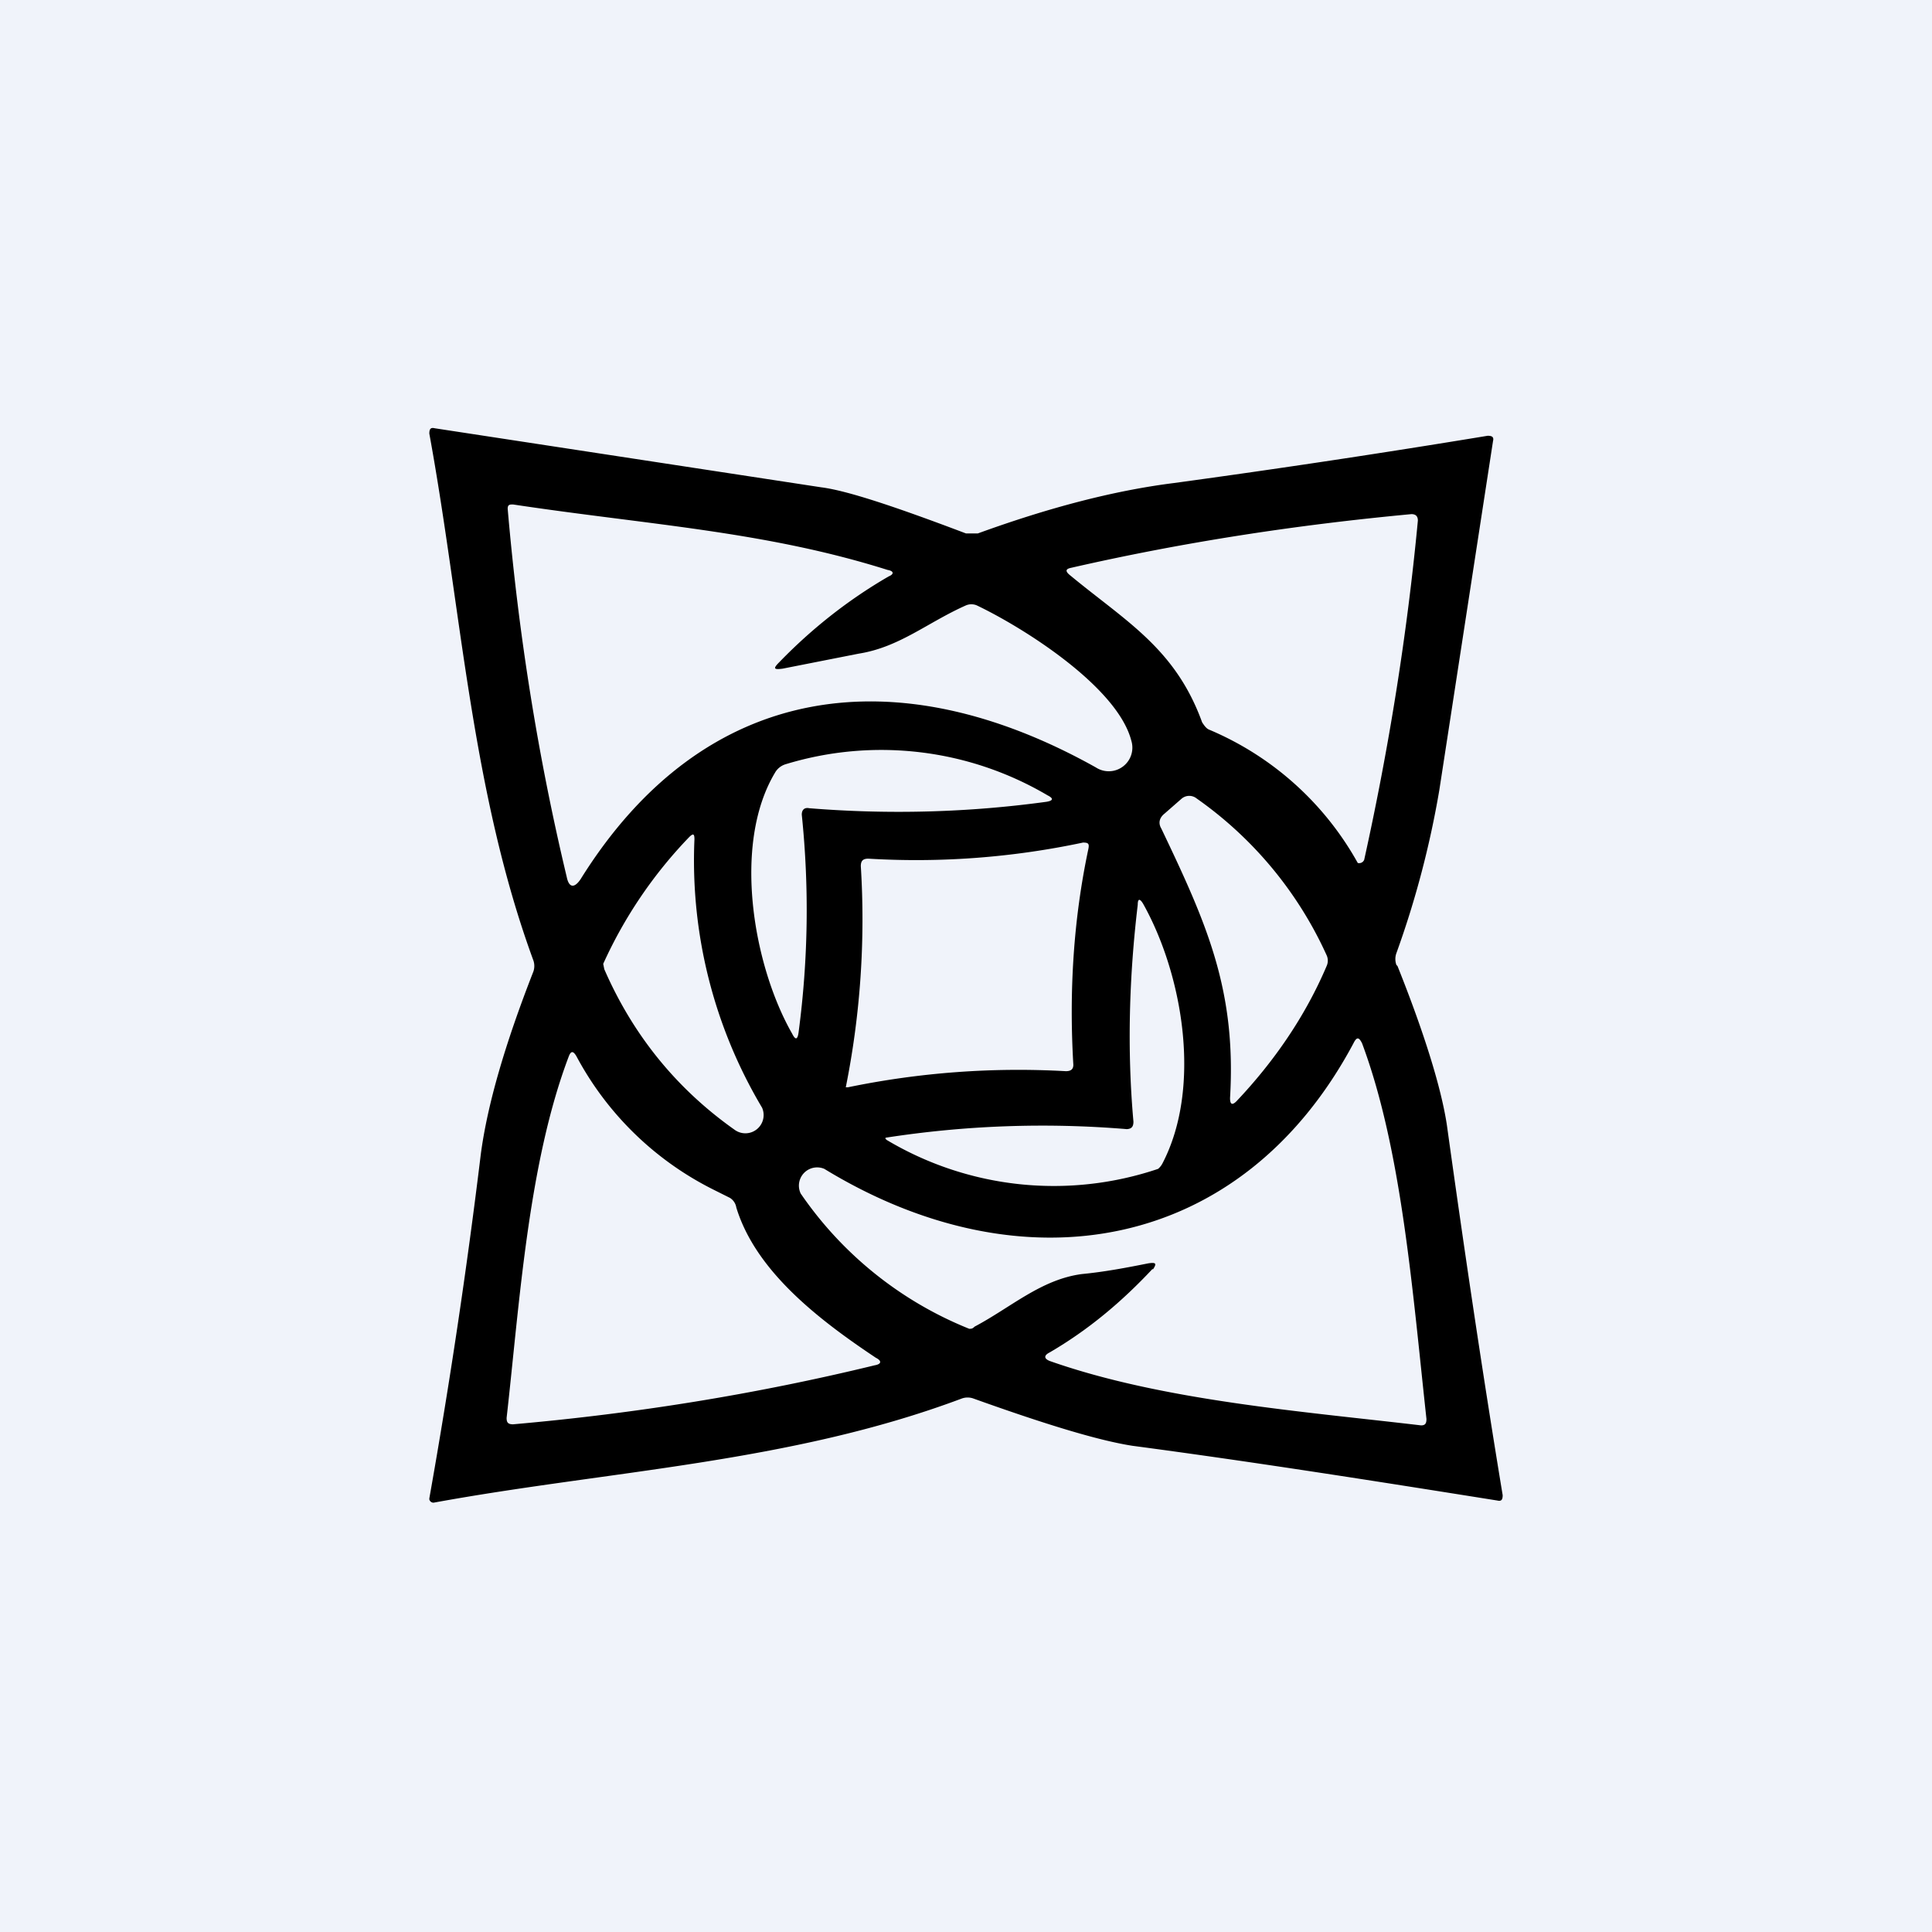 <!-- by TradingView --><svg width="18" height="18" viewBox="0 0 18 18" xmlns="http://www.w3.org/2000/svg"><path fill="#F0F3FA" d="M0 0h18v18H0z"/><path d="M13.02 9c.26.65.41 1.15.46 1.48.16 1.15.33 2.3.52 3.45 0 .04-.01.06-.05.05-1.13-.18-2.27-.36-3.4-.51-.32-.05-.81-.2-1.48-.44a.16.16 0 0 0-.11 0c-1.6.6-3.28.67-4.92.97a.04.04 0 0 1-.04-.03v-.01c.19-1.07.35-2.14.48-3.21.06-.45.22-1.01.49-1.7a.16.16 0 0 0 0-.1C4.39 7.37 4.3 5.68 4 4.04c0-.04.01-.06.05-.05l3.6.55c.24.03.69.18 1.35.43h.11c.66-.24 1.27-.4 1.83-.47a106 106 0 0 0 2.92-.44c.04 0 .06.01.05.05l-.5 3.25a8.8 8.8 0 0 1-.4 1.52.16.16 0 0 0 0 .11ZM7.26 6.17c.3-.31.64-.58 1.02-.8.05-.02.05-.05-.01-.06-1.14-.36-2.23-.42-3.49-.61-.03 0-.05 0-.05.04.1 1.16.28 2.3.55 3.43.02.1.07.11.13.02 1.16-1.86 2.96-2.07 4.8-1.04a.22.22 0 0 0 .33-.25c-.13-.5-1-1.05-1.44-1.26a.13.13 0 0 0-.1 0c-.36.16-.62.39-1 .45l-.71.14c-.08.01-.09 0-.03-.06Zm4.01.63a2.85 2.85 0 0 1 1.38 1.24.05.05 0 0 0 .06-.03c.23-1.04.4-2.1.5-3.16 0-.04-.02-.06-.06-.06-1.07.1-2.12.26-3.17.5-.05.01-.06.03-.01.07.52.43.98.68 1.23 1.37.02.03.04.06.07.07Zm-3.73.73c.74.06 1.48.04 2.21-.06.06-.01.07-.03.01-.06a3.05 3.05 0 0 0-2.44-.29.17.17 0 0 0-.1.08c-.4.67-.2 1.8.16 2.43.03.06.05.06.06-.01.09-.68.1-1.35.03-2.03 0-.04.02-.07.07-.06Zm3.28.19c.42.88.7 1.5.64 2.51 0 .06.02.07.06.03.35-.37.64-.79.84-1.26a.12.12 0 0 0 0-.1 3.6 3.6 0 0 0-1.21-1.46.11.11 0 0 0-.14 0l-.16.14c-.05.04-.06.09-.03.14Zm-3.72 2.6a4.5 4.5 0 0 1-.63-2.5c0-.05-.01-.06-.05-.02a4.19 4.19 0 0 0-.8 1.18l.01.05c.27.62.68 1.12 1.22 1.5a.17.17 0 0 0 .25-.21Zm.8-.19a7.85 7.85 0 0 1 2.03-.15c.05 0 .07-.02.07-.06-.04-.68 0-1.35.14-2.01.01-.05 0-.06-.05-.06-.66.14-1.33.19-2 .15-.05 0-.07.02-.07.07a7.95 7.95 0 0 1-.14 2.06h.01Zm2.6.39a9.52 9.52 0 0 0-2.25.08v.01l.01.01a3.04 3.04 0 0 0 2.53.27.17.17 0 0 0 .04-.05c.37-.71.19-1.76-.18-2.42-.03-.05-.05-.05-.05.01-.08.67-.1 1.35-.04 2.02 0 .05-.02.07-.07.07Zm.24 1.3c-.29.31-.6.57-.96.78-.06.03-.05.06 0 .08 1.05.37 2.36.47 3.46.6.04 0 .05-.02.05-.06-.13-1.19-.23-2.51-.6-3.5-.03-.06-.05-.06-.08 0-1.04 1.95-3.08 2.3-4.93 1.17a.17.17 0 0 0-.22.23 3.47 3.47 0 0 0 1.57 1.26c.02 0 .03 0 .05-.02.34-.18.62-.44 1-.49.21-.02.42-.06.62-.1.07-.01.08 0 .04.06Zm-4.1-.74a2.93 2.93 0 0 1-1.27-1.24c-.03-.05-.05-.05-.07 0-.38 1-.46 2.31-.58 3.37 0 .04.01.06.06.06 1.14-.1 2.26-.28 3.37-.55.06-.01.07-.04.01-.07-.54-.36-1.12-.81-1.3-1.4a.13.13 0 0 0-.06-.09l-.16-.08Z"/></svg>
